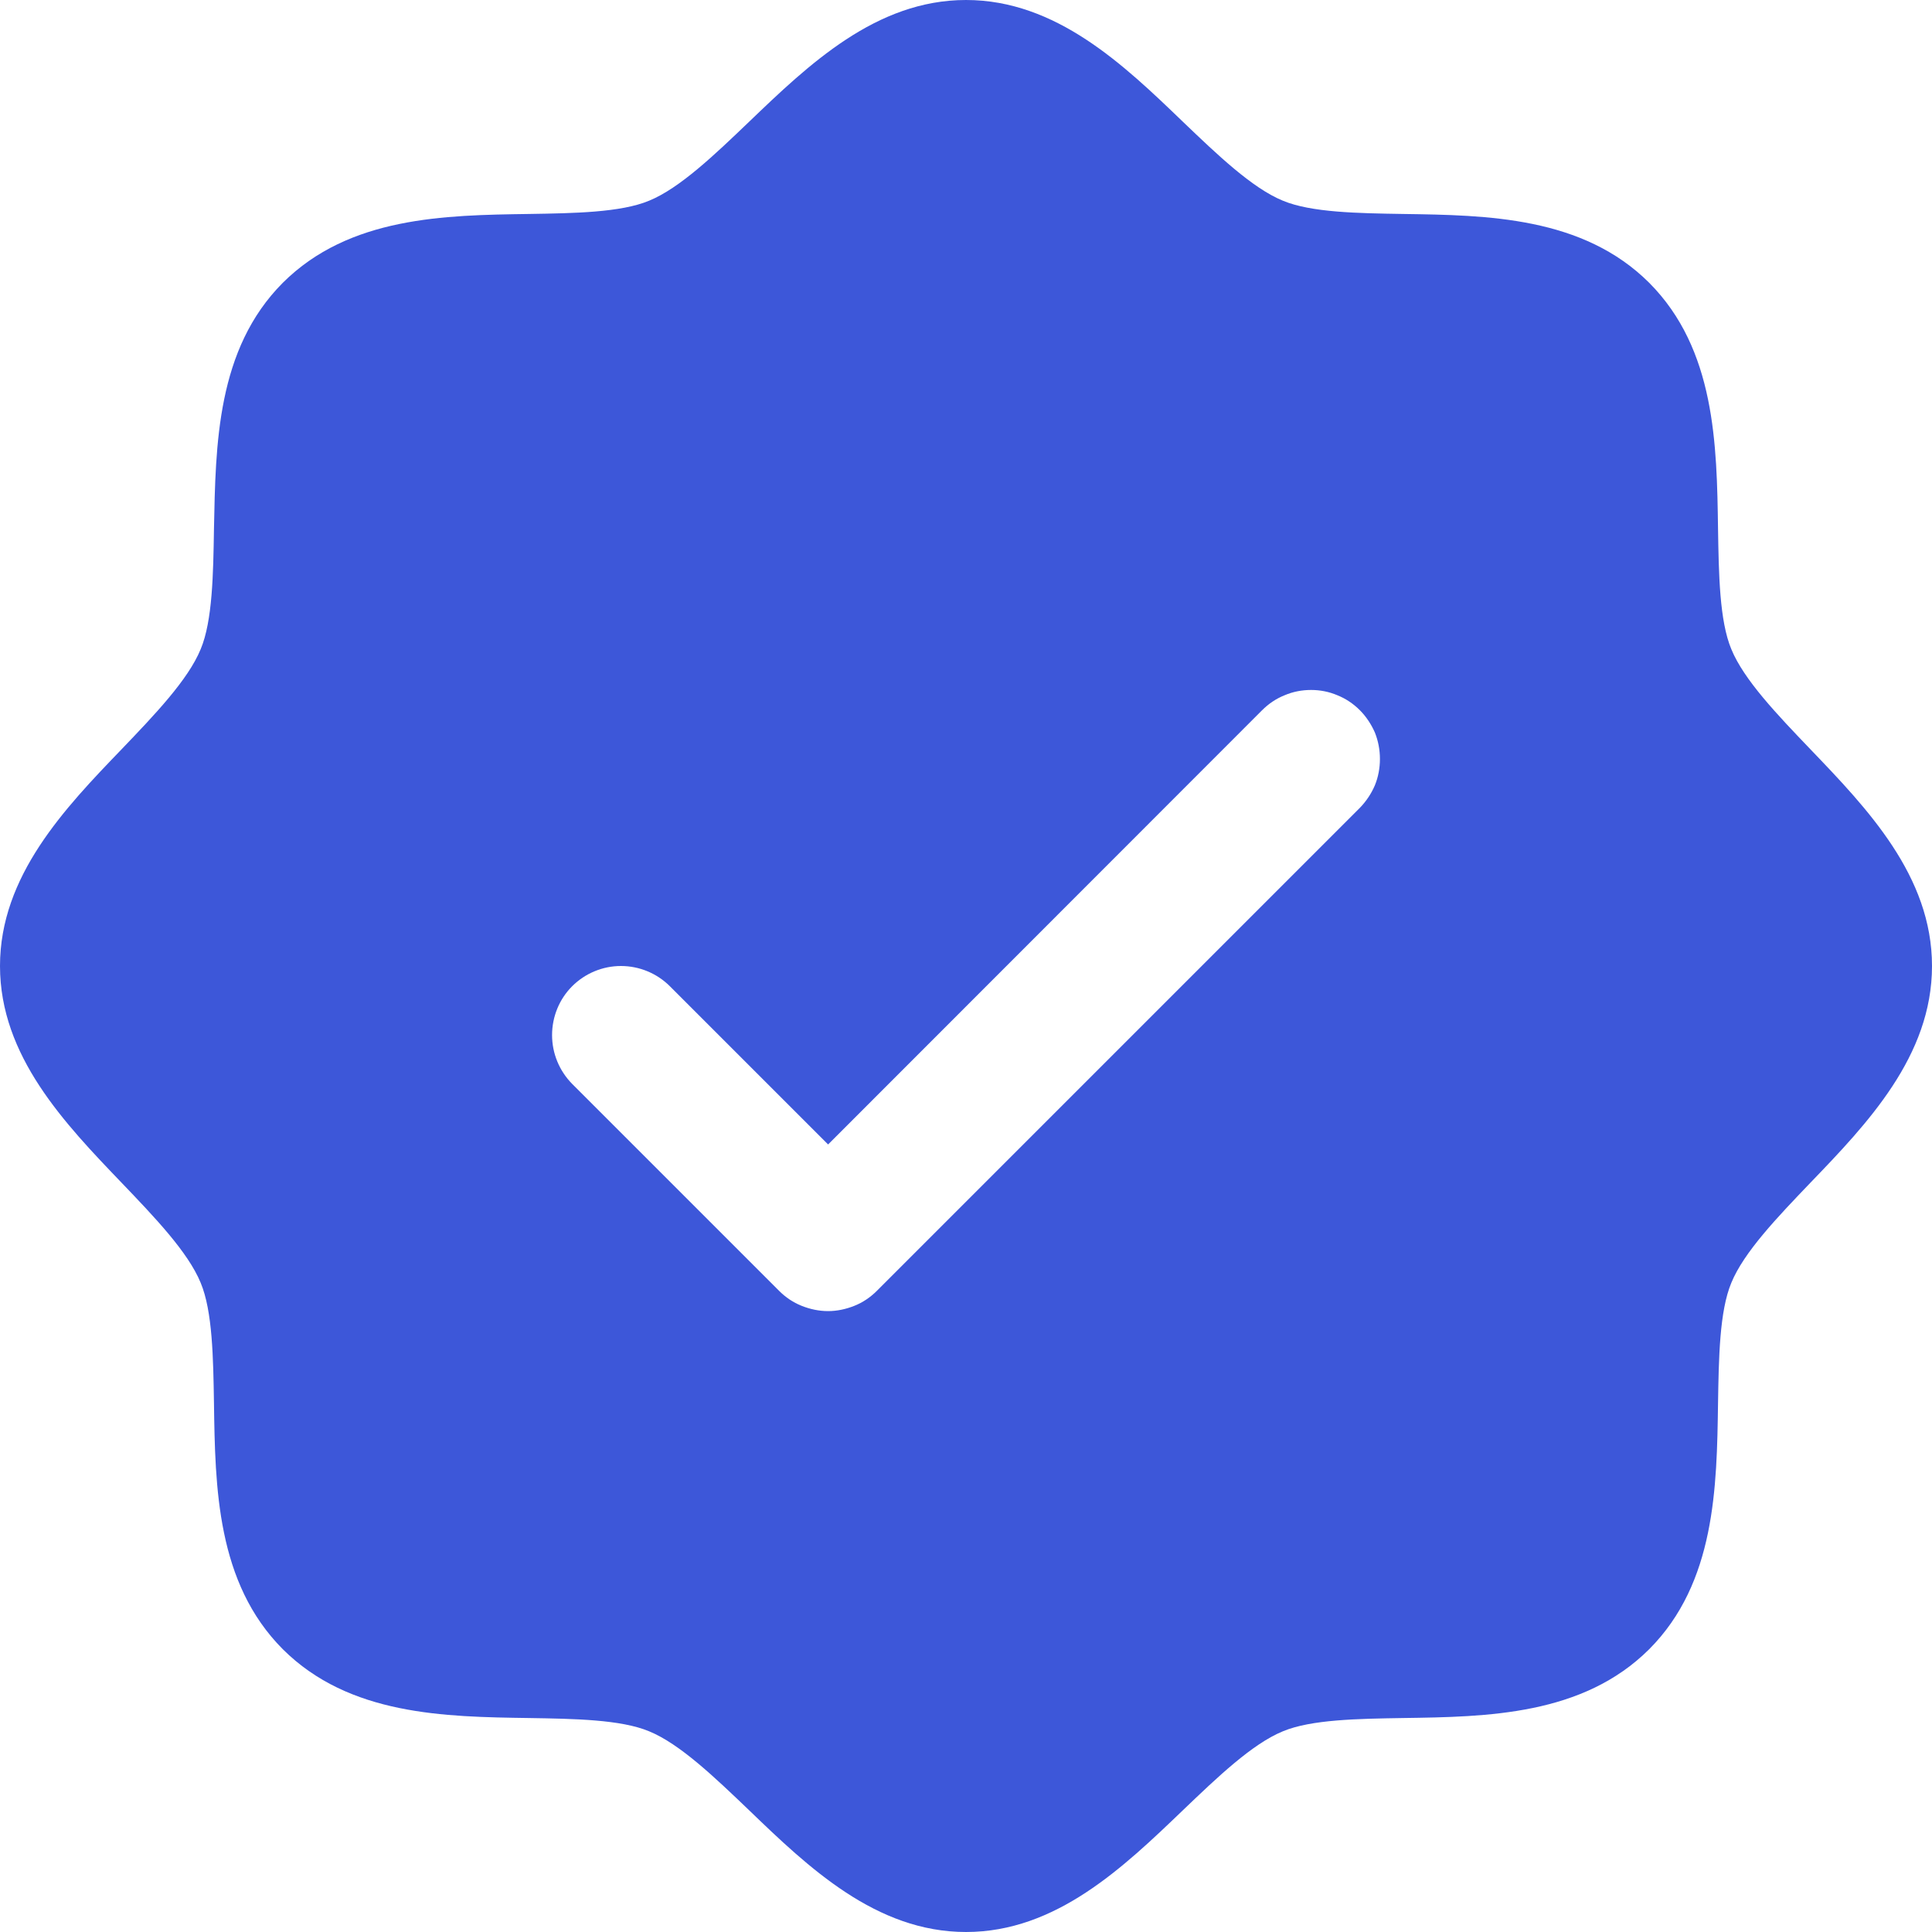 <svg width="8" height="8" viewBox="0 0 8 8" fill="none" xmlns="http://www.w3.org/2000/svg">
<path d="M7.495 3.101C7.36 2.96 7.221 2.815 7.169 2.688C7.12 2.571 7.117 2.377 7.114 2.19C7.109 1.841 7.103 1.446 6.829 1.171C6.554 0.897 6.159 0.891 5.81 0.886C5.623 0.883 5.429 0.88 5.312 0.831C5.185 0.779 5.04 0.64 4.899 0.505C4.653 0.268 4.373 0 4 0C3.627 0 3.348 0.268 3.101 0.505C2.96 0.64 2.815 0.779 2.688 0.831C2.571 0.88 2.377 0.883 2.19 0.886C1.841 0.891 1.446 0.897 1.171 1.171C0.897 1.446 0.893 1.841 0.886 2.19C0.883 2.377 0.88 2.571 0.831 2.688C0.779 2.815 0.64 2.96 0.505 3.101C0.268 3.347 0 3.627 0 4C0 4.373 0.268 4.652 0.505 4.899C0.64 5.04 0.779 5.185 0.831 5.312C0.88 5.429 0.883 5.623 0.886 5.81C0.891 6.159 0.897 6.554 1.171 6.829C1.446 7.103 1.841 7.109 2.19 7.114C2.377 7.117 2.571 7.12 2.688 7.169C2.815 7.221 2.96 7.36 3.101 7.495C3.347 7.732 3.627 8 4 8C4.373 8 4.652 7.732 4.899 7.495C5.04 7.36 5.185 7.221 5.312 7.169C5.429 7.12 5.623 7.117 5.81 7.114C6.159 7.109 6.554 7.103 6.829 6.829C7.103 6.554 7.109 6.159 7.114 5.81C7.117 5.623 7.12 5.429 7.169 5.312C7.221 5.185 7.36 5.04 7.495 4.899C7.732 4.653 8 4.373 8 4C8 3.627 7.732 3.348 7.495 3.101ZM5.631 3.345L3.631 5.345C3.604 5.372 3.573 5.393 3.538 5.407C3.503 5.421 3.466 5.429 3.429 5.429C3.391 5.429 3.354 5.421 3.319 5.407C3.284 5.393 3.253 5.372 3.226 5.345L2.369 4.488C2.316 4.434 2.286 4.362 2.286 4.286C2.286 4.21 2.316 4.137 2.369 4.084C2.423 4.03 2.496 4 2.571 4C2.647 4 2.72 4.03 2.774 4.084L3.429 4.739L5.226 2.941C5.253 2.914 5.284 2.893 5.319 2.879C5.354 2.864 5.391 2.857 5.429 2.857C5.466 2.857 5.503 2.864 5.538 2.879C5.573 2.893 5.604 2.914 5.631 2.941C5.657 2.967 5.678 2.999 5.693 3.033C5.707 3.068 5.714 3.105 5.714 3.143C5.714 3.18 5.707 3.218 5.693 3.252C5.678 3.287 5.657 3.318 5.631 3.345Z" fill="#3D57D9"/>
</svg>
